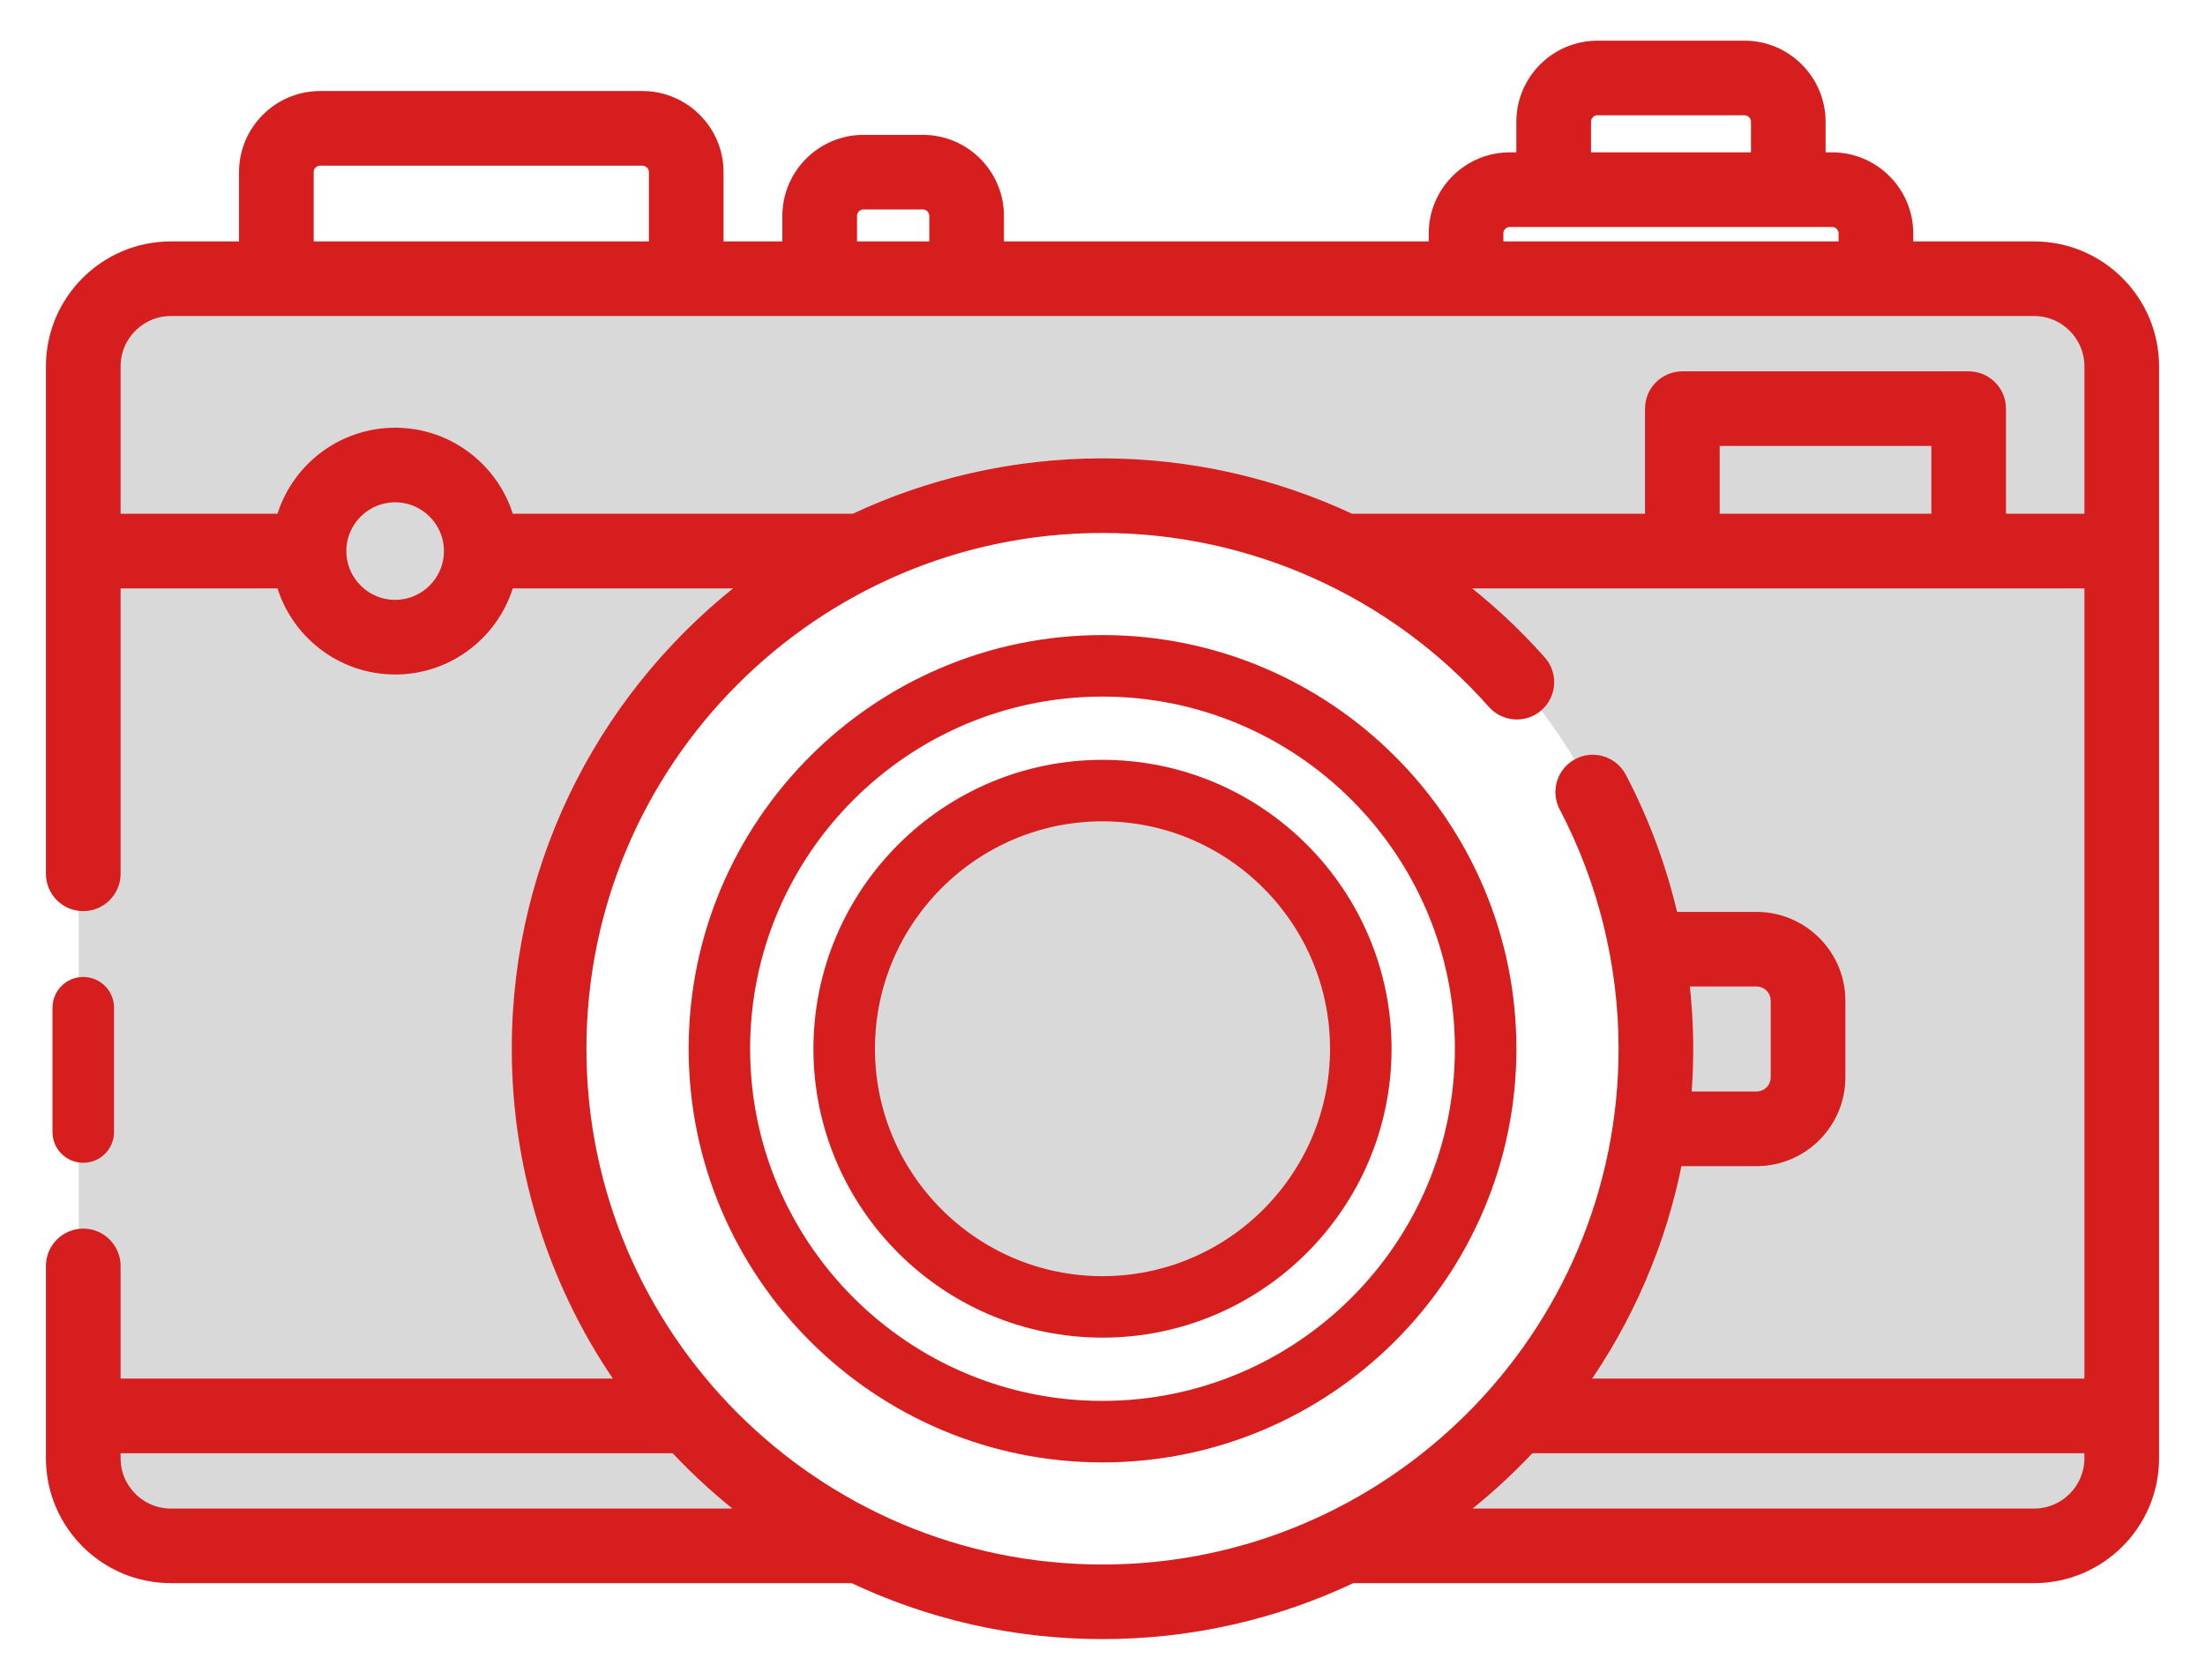 <svg width="42" height="32" viewBox="0 0 42 32" fill="none" xmlns="http://www.w3.org/2000/svg">
<path opacity="0.15" fill-rule="evenodd" clip-rule="evenodd" d="M1.5 6.898C1.5 5.794 2.395 4.898 3.5 4.898H38.3C39.405 4.898 40.3 5.794 40.3 6.898V27.887C40.3 28.992 39.405 29.887 38.3 29.887H24.211C28.439 28.531 31.5 24.569 31.5 19.892C31.5 14.095 26.799 9.396 21 9.396C15.201 9.396 10.5 14.095 10.5 19.892C10.5 24.569 13.561 28.531 17.789 29.887H3.5C2.395 29.887 1.5 28.992 1.5 27.887V6.898ZM21 24.889C23.761 24.889 26 22.652 26 19.892C26 17.131 23.761 14.894 21 14.894C18.239 14.894 16 17.131 16 19.892C16 22.652 18.239 24.889 21 24.889Z" fill="currentColor"/>
<path d="M2.047 21.566C2.047 21.82 1.84 22.026 1.586 22.026C1.331 22.026 1.125 21.82 1.125 21.566V19.197C1.125 18.942 1.331 18.736 1.586 18.736C1.84 18.736 2.047 18.942 2.047 19.197V21.566Z" fill="url(#paint1_linear)" stroke="url(#paint2_linear)" stroke-width="0.25"/>
<path d="M38.745 4.724H36.318V4.447C36.318 3.665 35.681 3.027 34.897 3.027H34.648V2.32C34.648 1.537 34.011 0.9 33.228 0.9H30.428C29.645 0.9 29.008 1.537 29.008 2.32V3.027H28.759C27.976 3.027 27.339 3.664 27.339 4.447V4.724H18.998V4.114C18.998 3.331 18.361 2.694 17.578 2.694H16.448C15.665 2.694 15.027 3.331 15.027 4.114V4.724H13.657V3.279C13.657 2.497 13.019 1.859 12.236 1.859H6.098C5.315 1.859 4.678 2.497 4.678 3.279V4.724H3.255C2.012 4.724 1 5.735 1 6.978V16.646C1 16.97 1.262 17.232 1.586 17.232C1.909 17.232 2.172 16.97 2.172 16.646V11.084H5.379C5.637 12.028 6.502 12.724 7.527 12.724C8.552 12.724 9.416 12.028 9.674 11.084H14.328C11.625 13.115 9.873 16.346 9.873 19.978C9.873 22.363 10.628 24.575 11.912 26.387H2.172V24.116C2.172 23.793 1.909 23.53 1.586 23.53C1.262 23.53 1 23.793 1 24.116V27.78C1 29.023 2.012 30.034 3.255 30.034H16.249C17.691 30.717 19.301 31.1 21 31.1C22.699 31.1 24.31 30.717 25.752 30.033C25.757 30.033 25.761 30.034 25.766 30.034H38.745C39.988 30.034 41 29.023 41 27.78V6.978C41 5.735 39.988 4.724 38.745 4.724ZM30.18 2.32C30.18 2.183 30.291 2.071 30.429 2.071H33.228C33.365 2.071 33.477 2.183 33.477 2.32V3.027H30.18V2.32H30.18ZM28.51 4.447C28.51 4.31 28.622 4.199 28.759 4.199H34.897C35.034 4.199 35.146 4.31 35.146 4.447V4.724H28.511V4.447H28.51ZM16.199 4.114C16.199 3.977 16.311 3.865 16.448 3.865H17.578C17.715 3.865 17.826 3.977 17.826 4.114V4.724H16.199V4.114ZM5.85 3.279C5.85 3.142 5.961 3.031 6.098 3.031H12.236C12.373 3.031 12.485 3.142 12.485 3.279V4.724H5.85V3.279ZM7.527 11.552C6.945 11.552 6.472 11.079 6.472 10.498C6.472 9.917 6.945 9.444 7.527 9.444C8.108 9.444 8.581 9.917 8.581 10.498C8.581 11.079 8.108 11.552 7.527 11.552ZM9.674 9.912C9.416 8.969 8.552 8.273 7.527 8.273C6.501 8.273 5.637 8.969 5.379 9.912H2.172V6.978C2.172 6.381 2.658 5.895 3.255 5.895H38.745C39.342 5.895 39.828 6.381 39.828 6.978V9.912H38.084V7.784C38.084 7.461 37.822 7.199 37.498 7.199H32.045C31.722 7.199 31.459 7.461 31.459 7.784V9.912H25.727C24.263 9.226 22.651 8.857 21 8.857C19.31 8.857 17.707 9.236 16.271 9.912H9.674ZM32.631 9.912V8.37H36.913V9.912H32.631ZM3.255 28.863C2.658 28.863 2.172 28.377 2.172 27.78V27.559H12.867C13.31 28.034 13.794 28.471 14.314 28.863H3.255ZM11.045 19.979C11.045 14.492 15.511 10.028 21 10.028C23.847 10.028 26.564 11.251 28.454 13.384C28.669 13.626 29.039 13.649 29.281 13.434C29.523 13.219 29.546 12.849 29.331 12.607C28.828 12.04 28.273 11.531 27.676 11.084H39.828V26.387H30.088C30.983 25.123 31.62 23.665 31.925 22.09H33.458C34.322 22.09 35.025 21.387 35.025 20.523V19.064C35.025 18.2 34.322 17.497 33.458 17.497H31.845C31.632 16.565 31.301 15.661 30.857 14.816C30.706 14.53 30.352 14.419 30.066 14.57C29.779 14.72 29.669 15.074 29.819 15.361C30.562 16.775 30.955 18.372 30.955 19.979C30.955 25.465 26.489 29.929 21 29.929C15.511 29.929 11.045 25.465 11.045 19.979ZM32.048 18.668H33.458C33.676 18.668 33.853 18.845 33.853 19.063V20.523C33.853 20.741 33.676 20.918 33.458 20.918H32.087C32.113 20.608 32.127 20.295 32.127 19.978C32.127 19.54 32.1 19.102 32.048 18.668ZM38.745 28.863H27.686C28.206 28.471 28.69 28.034 29.134 27.559H39.828V27.78C39.828 28.377 39.342 28.863 38.745 28.863Z" fill="url(#paint3_linear)" stroke="url(#paint4_linear)" stroke-width="0.25"/>
<path d="M13.242 19.979C13.242 15.702 16.722 12.223 21 12.223C25.278 12.223 28.759 15.702 28.759 19.979C28.759 24.255 25.278 27.734 21 27.734C16.722 27.734 13.242 24.255 13.242 19.979ZM14.163 19.979C14.163 23.747 17.23 26.812 21 26.812C24.77 26.812 27.837 23.747 27.837 19.979C27.837 16.21 24.77 13.145 21 13.145C17.23 13.145 14.163 16.21 14.163 19.979Z" fill="url(#paint5_linear)" stroke="url(#paint6_linear)" stroke-width="0.25"/>
<path d="M15.619 19.979C15.619 17.013 18.033 14.6 21 14.6C23.967 14.6 26.381 17.013 26.381 19.979C26.381 22.944 23.967 25.357 21 25.357C18.033 25.357 15.619 22.944 15.619 19.979ZM16.541 19.979C16.541 22.436 18.541 24.436 21 24.436C23.459 24.436 25.459 22.436 25.459 19.979C25.459 17.52 23.459 15.521 21 15.521C18.541 15.521 16.541 17.52 16.541 19.979Z" fill="url(#paint7_linear)" stroke="url(#paint8_linear)" stroke-width="0.25"/>
<defs>
<linearGradient id="paint0_linear" x1="3.699" y1="4.898" x2="22.569" y2="37.252" gradientUnits="userSpaceOnUse">
<stop offset="0.259" stop-color="#d61e1e"/>
<stop offset="1" stop-color="#d61e1e"/>
</linearGradient>
<linearGradient id="paint1_linear" x1="1.177" y1="18.736" x2="2.789" y2="19.235" gradientUnits="userSpaceOnUse">
<stop offset="0.259" stop-color="#d61e1e"/>
<stop offset="1" stop-color="#d61e1e"/>
</linearGradient>
<linearGradient id="paint2_linear" x1="1.177" y1="18.736" x2="2.789" y2="19.235" gradientUnits="userSpaceOnUse">
<stop offset="0.259" stop-color="#d61e1e"/>
<stop offset="1" stop-color="#d61e1e"/>
</linearGradient>
<linearGradient id="paint3_linear" x1="3.267" y1="0.9" x2="27.682" y2="36.609" gradientUnits="userSpaceOnUse">
<stop offset="0.259" stop-color="#d61e1e"/>
<stop offset="1" stop-color="#d61e1e"/>
</linearGradient>
<linearGradient id="paint4_linear" x1="3.267" y1="0.9" x2="27.682" y2="36.609" gradientUnits="userSpaceOnUse">
<stop offset="0.259" stop-color="#d61e1e"/>
<stop offset="1" stop-color="#d61e1e"/>
</linearGradient>
<linearGradient id="paint5_linear" x1="14.121" y1="12.223" x2="27.511" y2="27.015" gradientUnits="userSpaceOnUse">
<stop offset="0.259" stop-color="#d61e1e"/>
<stop offset="1" stop-color="#d61e1e"/>
</linearGradient>
<linearGradient id="paint6_linear" x1="14.121" y1="12.223" x2="27.511" y2="27.015" gradientUnits="userSpaceOnUse">
<stop offset="0.259" stop-color="#d61e1e"/>
<stop offset="1" stop-color="#d61e1e"/>
</linearGradient>
<linearGradient id="paint7_linear" x1="16.229" y1="14.6" x2="25.516" y2="24.859" gradientUnits="userSpaceOnUse">
<stop offset="0.259" stop-color="#d61e1e"/>
<stop offset="1" stop-color="#d61e1e"/>
</linearGradient>
<linearGradient id="paint8_linear" x1="16.229" y1="14.6" x2="25.516" y2="24.859" gradientUnits="userSpaceOnUse">
<stop offset="0.259" stop-color="#d61e1e"/>
<stop offset="1" stop-color="#d61e1e"/>
</linearGradient>
</defs>
</svg>
